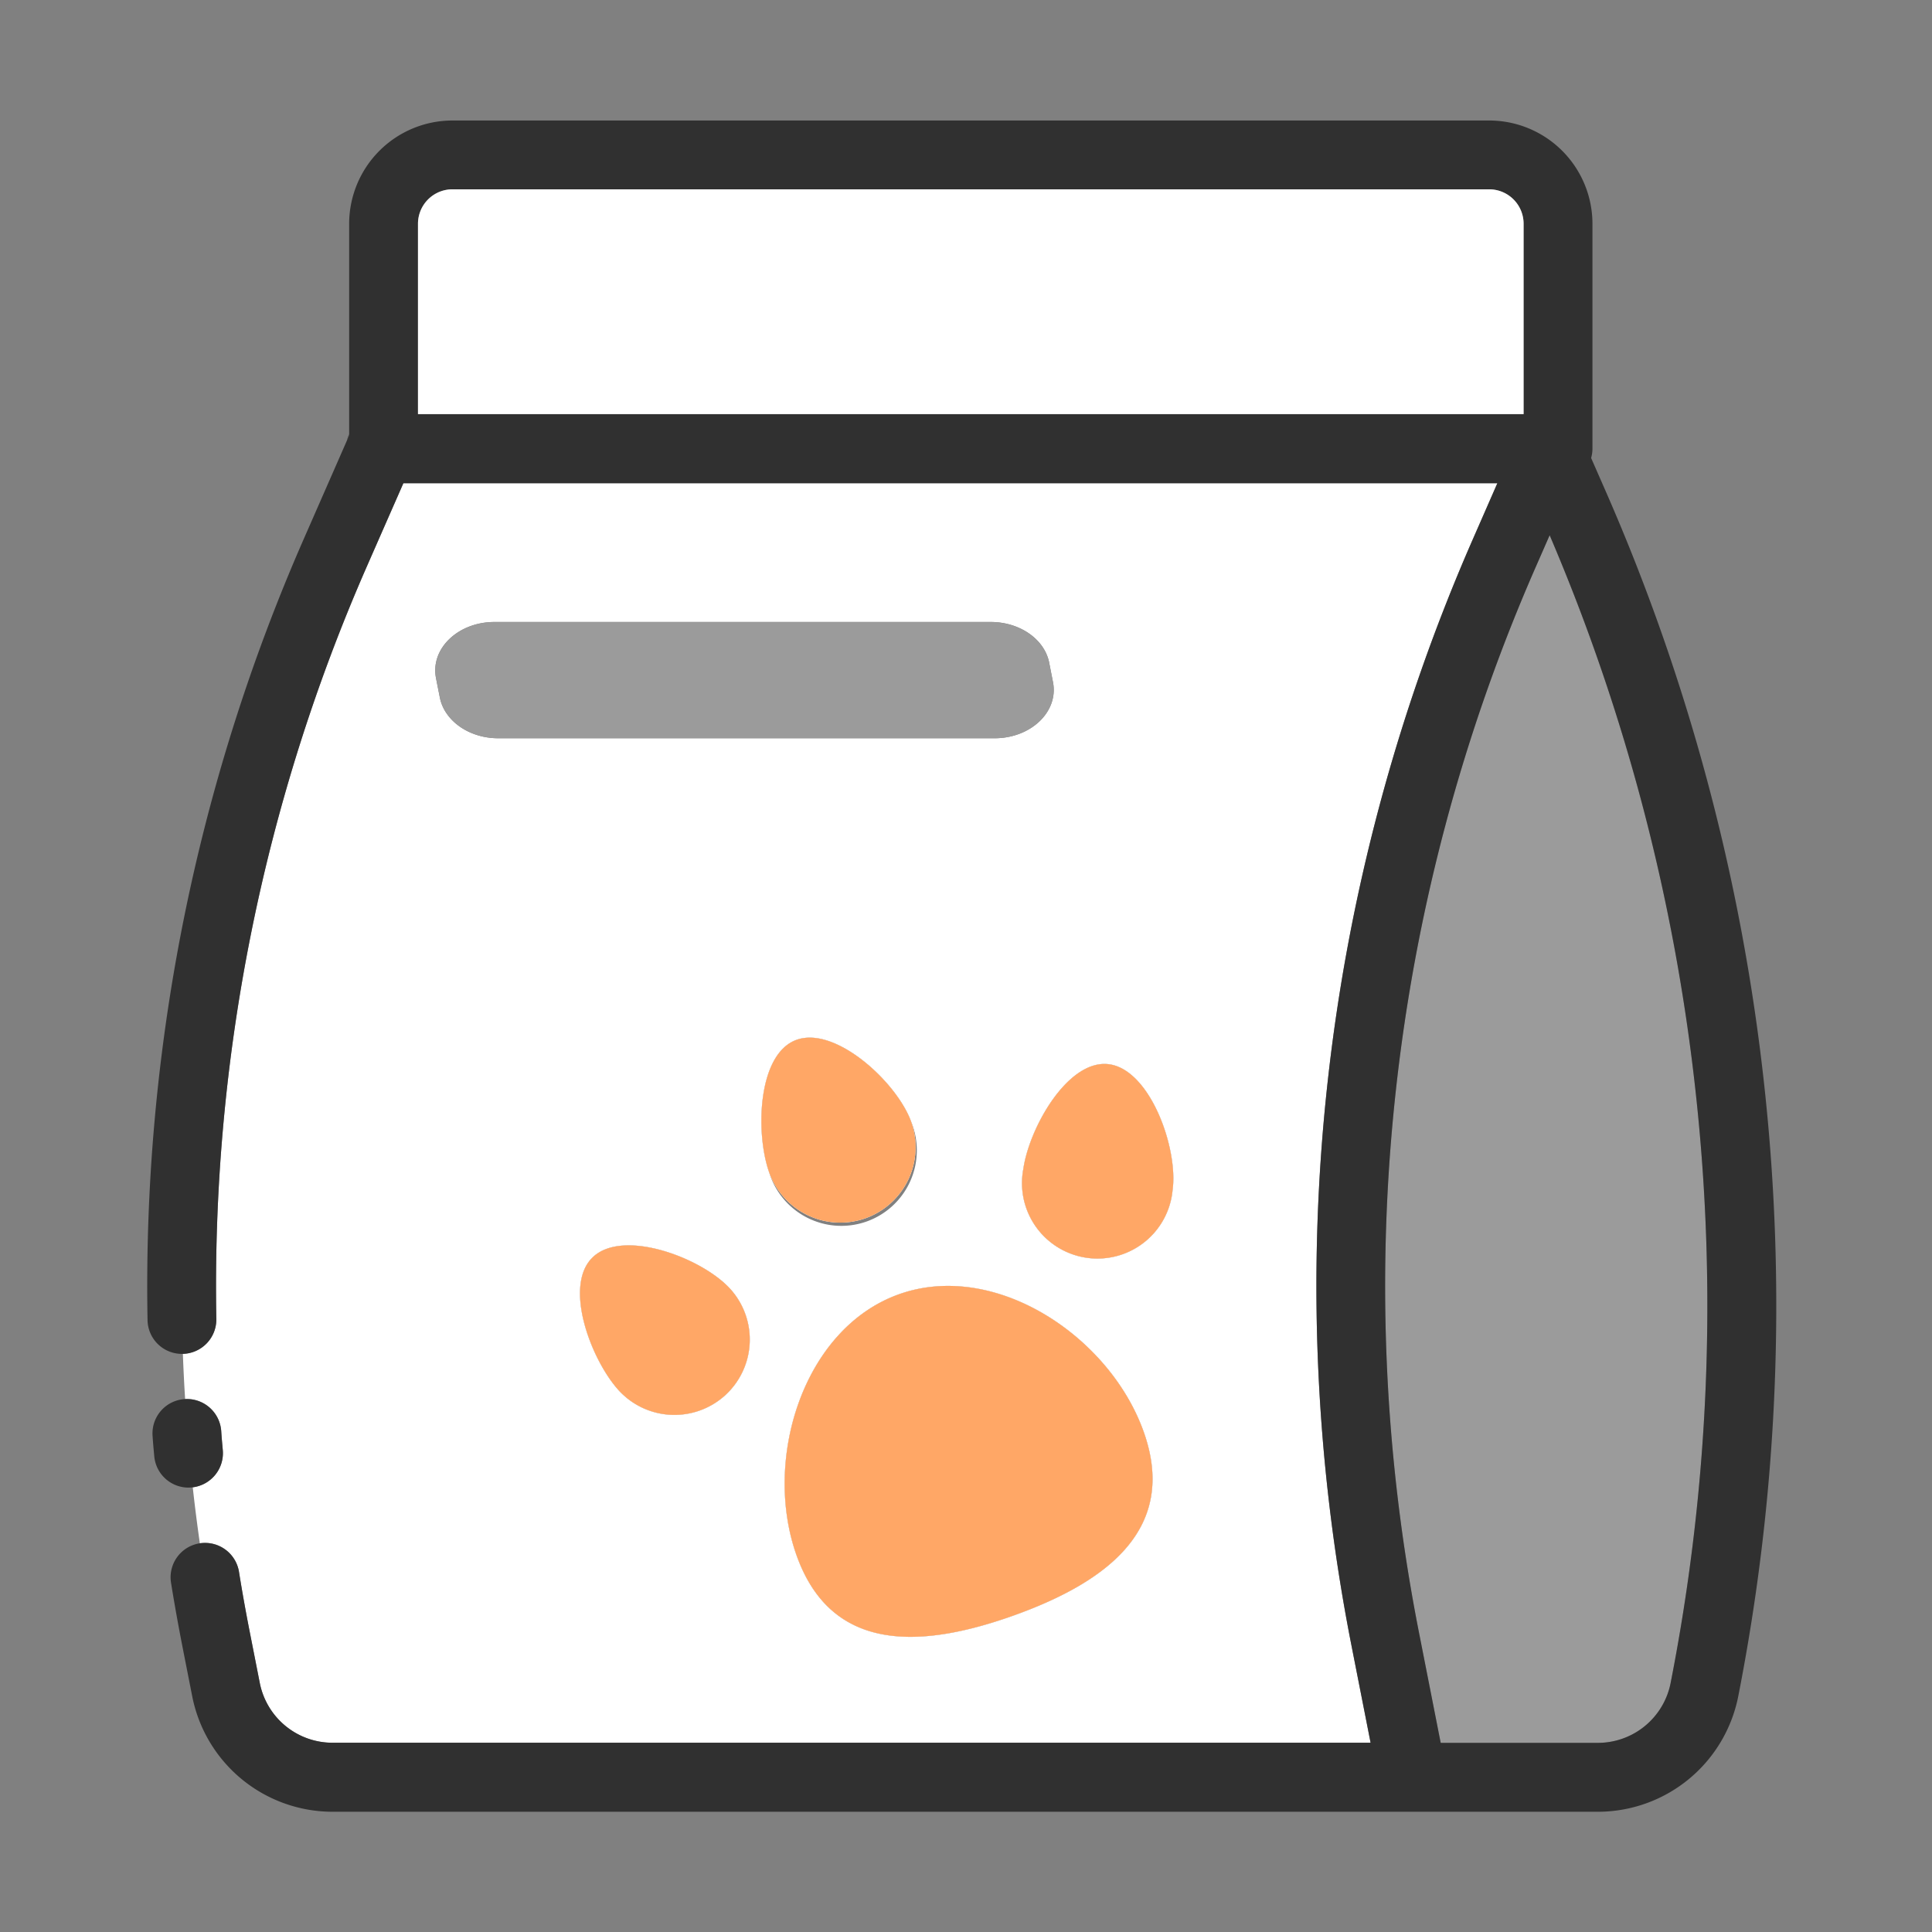 <?xml version="1.0" standalone="no"?><!DOCTYPE svg PUBLIC "-//W3C//DTD SVG 1.1//EN" "http://www.w3.org/Graphics/SVG/1.1/DTD/svg11.dtd"><svg t="1705831319366" class="icon" viewBox="0 0 1024 1024" version="1.1" xmlns="http://www.w3.org/2000/svg" p-id="82439" xmlns:xlink="http://www.w3.org/1999/xlink" width="32" height="32"><rect x="0" y="0" width="1024" height="1024" fill="#808080" stroke="none"/><path d="M384.07 739.8a40 40 0 0 1-56.42-3.19c-14.7-16.47-29.47-56-13-70.7s57.93 1 72.63 17.48a40 40 0 0 1-3.21 56.41zM458.79 645.68a40 40 0 0 1-51.08-24.17c-7.43-20.78-6.26-63 14.51-70.4s53.32 22.7 60.74 43.48a40 40 0 0 1-24.17 51.09zM537.3 856.24c-50.79 18.16-96.9 19-115.06-31.73s3.39-120.34 54.17-138.51S588 708 606.13 758.73s-18.05 79.34-68.83 97.51zM621.49 630.86a40 40 0 1 1-79.12-11.24c3.1-21.84 23.77-58.63 45.61-55.53s36.61 44.91 33.51 66.77zM885.45 892.09A39.31 39.31 0 0 1 847 923.75h-83.4L752 864.82a949.72 949.72 0 0 1 62-564.36l7.35-16.77a1037.53 1037.53 0 0 1 77.33 294.67 1037.32 1037.32 0 0 1-13.23 313.73z" fill="#9B9B9B" p-id="82440"></path><path d="M183.93 233.37l1.13-2.58v-0.6a17.46 17.46 0 0 0-1.13 3.18z" fill="#303030" p-id="82441"></path><path d="M780.63 285.82l13-29.69H213.78l-2.1 4.79-10 22.76-7.36 16.78A950.08 950.08 0 0 0 114.66 699a18.23 18.23 0 0 1-17.73 18.55q0.43 12 1.19 23.95a18.25 18.25 0 0 1 19.13 16.92c0.24 3.53 0.34 4.55 0.52 6.62l0.32 3.57a18.24 18.24 0 0 1-15.93 19.67q1.64 14.85 3.76 29.67a18.24 18.24 0 0 1 20.74 15.12c1.7 10.54 3.61 21.22 5.67 31.72l5.37 27.27a39.29 39.29 0 0 0 38.49 31.66h550.25l-10.21-51.89a986.35 986.35 0 0 1 64.4-586z m-543.82 92.45a22.45 22.45 0 0 1-3.7-8.59l-1.39-7-0.63-3.23c-3.09-15.64 11.67-29.8 31-29.8h263c15.43 0 28.57 9.16 31 21.61l2 10.23c3.08 15.63-11.67 29.8-31 29.8h-263c-11.55 0.01-21.85-5.16-27.28-13.02zM384.07 739.8a40 40 0 0 1-56.42-3.19c-14.7-16.47-29.47-56-13-70.7s57.93 1 72.63 17.48a40 40 0 0 1-3.21 56.41z m38.15-188.69c20.78-7.44 53.32 22.7 60.74 43.48a40 40 0 1 1-75.25 26.92c-7.43-20.78-6.26-62.97 14.51-70.4zM537.3 856.24c-50.79 18.16-96.9 19-115.06-31.73s3.39-120.34 54.17-138.51S588 708 606.13 758.73s-18.05 79.34-68.83 97.51z m84.19-225.38a40 40 0 1 1-79.12-11.24c3.1-21.84 23.77-58.63 45.61-55.53s36.61 44.91 33.51 66.77z" fill="#FFFFFF" p-id="82442"></path><path d="M102.16 788.31c-0.22 0-0.44 0.05-0.66 0.08-0.53 0-1.07 0.07-1.6 0.07a18.23 18.23 0 0 1-18.14-16.66l-0.32-3.45c-0.2-2.29-0.3-3.42-0.58-7.32a18.24 18.24 0 0 1 16.91-19.48h0.35a18.25 18.25 0 0 1 19.13 16.92c0.24 3.53 0.34 4.55 0.52 6.62l0.32 3.57a18.24 18.24 0 0 1-15.93 19.65z" fill="#303030" p-id="82443"></path><path d="M384.07 739.8a40 40 0 0 1-56.42-3.19c-14.7-16.47-29.47-56-13-70.7s57.93 1 72.63 17.48a40 40 0 0 1-3.21 56.41zM458.79 645.68a40 40 0 0 1-51.08-24.17c-7.43-20.78-6.26-63 14.51-70.4s53.32 22.7 60.74 43.48a40 40 0 0 1-24.17 51.09zM537.3 856.24c-50.79 18.16-96.9 19-115.06-31.73s3.39-120.34 54.17-138.51S588 708 606.13 758.73s-18.05 79.34-68.83 97.51zM621.49 630.86a40 40 0 1 1-79.12-11.24c3.1-21.84 23.77-58.63 45.61-55.53s36.61 44.91 33.51 66.77z" fill="#FFFFFF" p-id="82444"></path><path d="M935 574.37a1074 1074 0 0 0-83.94-314l-7.73-17.62a18.19 18.19 0 0 0 0.7-5V118.59a54.77 54.77 0 0 0-54.73-54.72H239.78a54.78 54.78 0 0 0-54.72 54.72v112.2l-1.13 2.58-23 52.45A986.34 986.34 0 0 0 78.2 699.69a18.22 18.22 0 0 0 18.56 17.9h0.17A18.23 18.23 0 0 0 114.66 699a950.08 950.08 0 0 1 79.69-398.57l7.36-16.78 10-22.76 2.1-4.79h579.83l-13 29.69a986.35 986.35 0 0 0-64.4 586l10.21 51.89H176.19a39.29 39.29 0 0 1-38.49-31.66l-5.37-27.27c-2.06-10.5-4-21.18-5.67-31.72A18.24 18.24 0 0 0 105.92 818h-0.17a18.23 18.23 0 0 0-15.1 20.91c1.77 11 3.75 22 5.89 33l5.36 27.26a75.87 75.87 0 0 0 74.29 61.1H847a75.88 75.88 0 0 0 74.29-61.1A1074 1074 0 0 0 935 574.37zM221.54 219.49v-100.9a18.27 18.27 0 0 1 18.24-18.25H789.3a18.26 18.26 0 0 1 18.24 18.25v100.9z m663.91 672.6A39.31 39.31 0 0 1 847 923.75h-83.4L752 864.82a949.72 949.72 0 0 1 62-564.36l7.35-16.77a1037.53 1037.53 0 0 1 77.33 294.67 1037.32 1037.32 0 0 1-13.23 313.73z" fill="#303030" p-id="82445"></path><path d="M807.54 118.59v100.9h-586v-100.9a18.27 18.27 0 0 1 18.24-18.25H789.3a18.26 18.26 0 0 1 18.24 18.25z" fill="#FFFFFF" p-id="82446"></path><path d="M458.79 645.68a40 40 0 0 1-51.08-24.17c-7.43-20.78-6.26-63 14.51-70.4s53.32 22.7 60.74 43.48a40 40 0 0 1-24.17 51.09zM384.07 739.8a40 40 0 0 1-56.42-3.19c-14.7-16.47-29.47-56-13-70.7s57.93 1 72.63 17.48a40 40 0 0 1-3.21 56.41zM621.49 630.86a40 40 0 1 1-79.12-11.24c3.1-21.84 23.77-58.63 45.61-55.53s36.61 44.91 33.51 66.77zM537.3 856.24c-50.79 18.16-96.9 19-115.06-31.73s3.39-120.34 54.17-138.51S588 708 606.13 758.73s-18.05 79.34-68.83 97.51z" fill="#FFA766" p-id="82447"></path><path d="M527.16 391.3h-263c-11.6 0-21.9-5.17-27.33-13a22.45 22.45 0 0 1-3.7-8.59l-1.39-7-0.63-3.23c-3.09-15.64 11.67-29.8 31-29.8h263c15.43 0 28.57 9.16 31 21.61l2 10.23c3.15 15.61-11.6 29.78-30.95 29.78z" fill="#9B9B9B" p-id="82448"></path></svg>